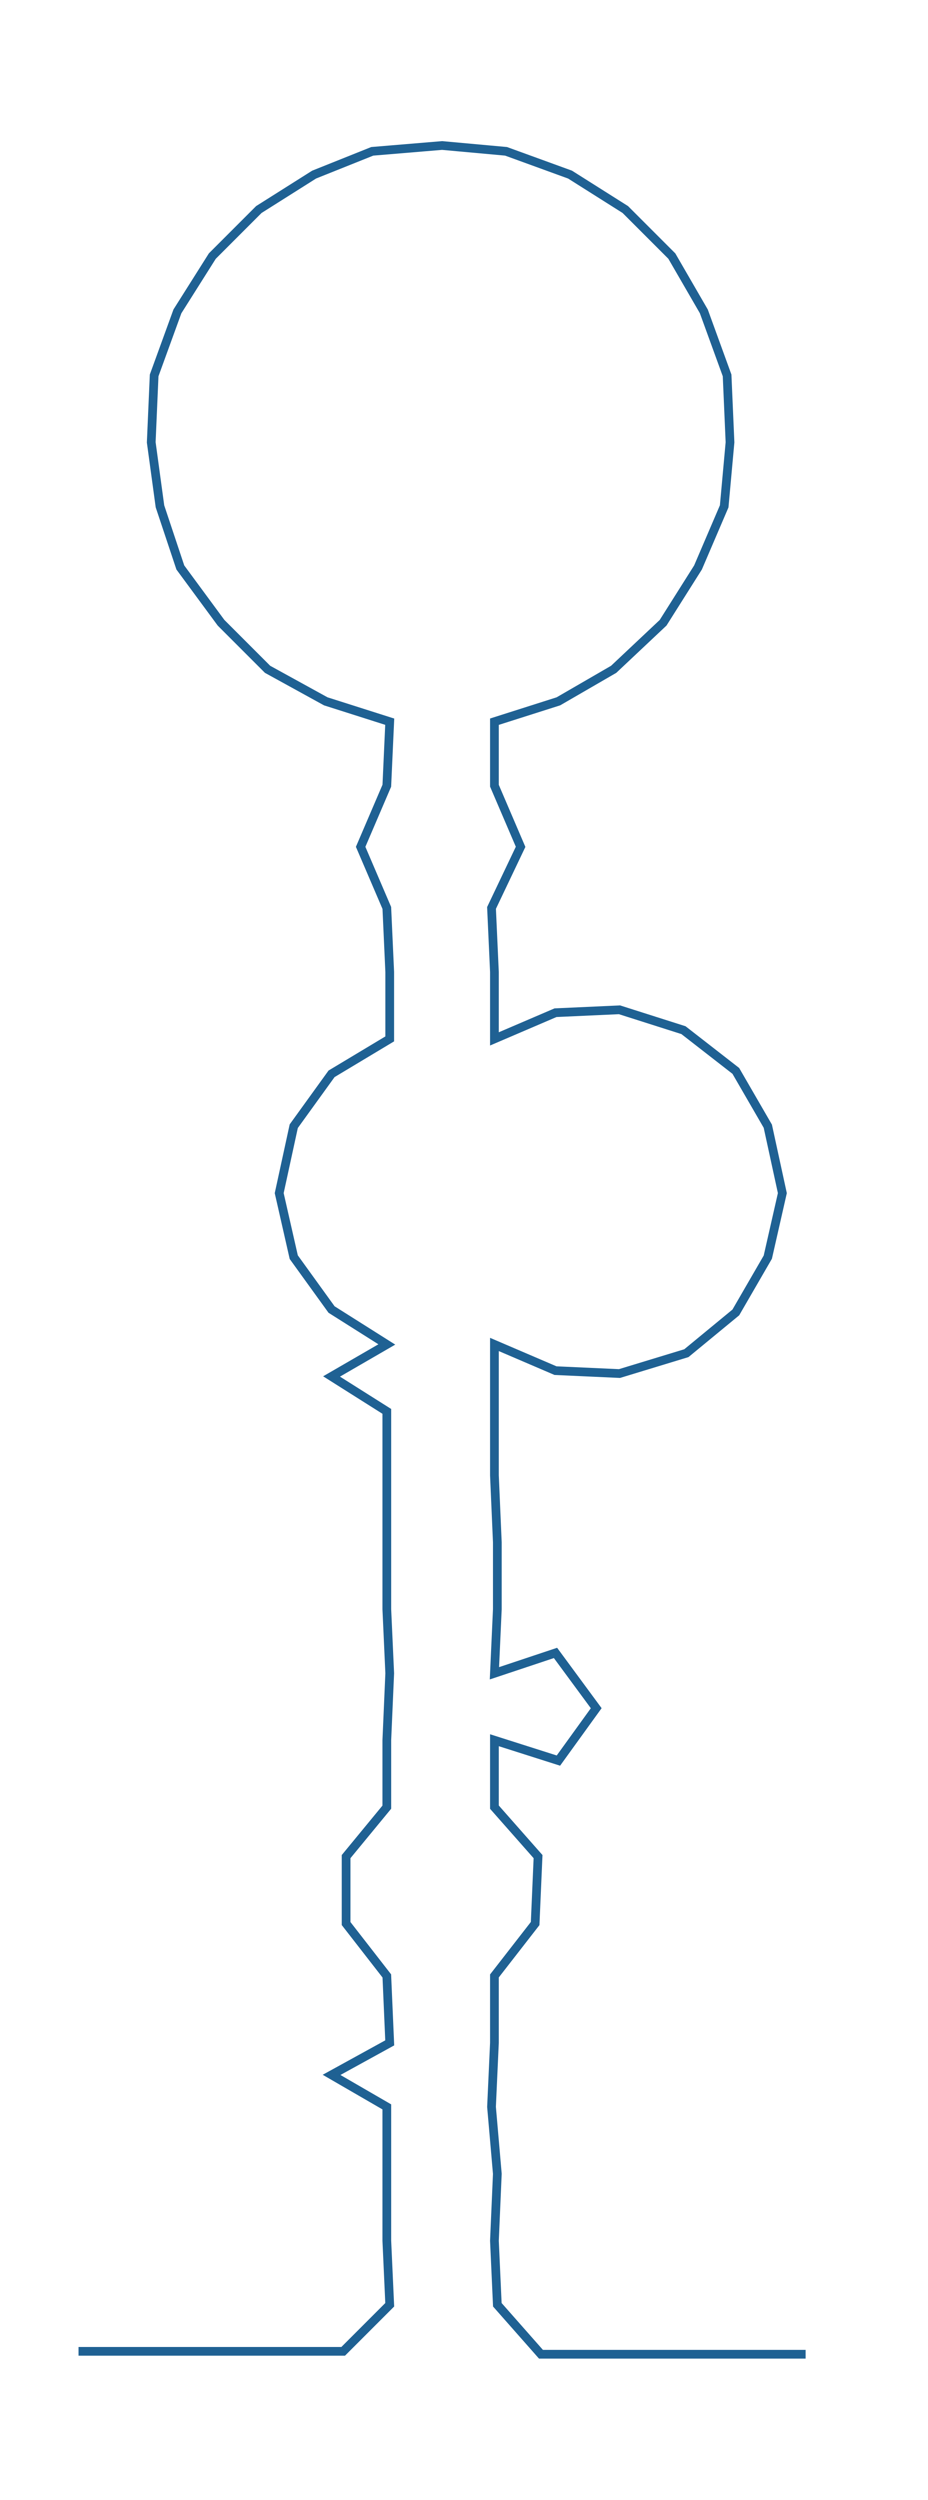 <ns0:svg xmlns:ns0="http://www.w3.org/2000/svg" width="111.423px" height="300px" viewBox="0 0 319.077 859.1"><ns0:path style="stroke:#1f6193;stroke-width:3px;fill:none;" d="M27 808 L27 808 L50 808 L72 808 L95 808 L118 808 L134 792 L133 770 L133 747 L133 724 L114 713 L134 702 L133 679 L119 661 L119 638 L133 621 L133 598 L134 575 L133 553 L133 530 L133 507 L133 485 L114 473 L133 462 L114 450 L101 432 L96 410 L101 387 L114 369 L134 357 L134 334 L133 312 L124 291 L133 270 L134 248 L112 241 L92 230 L76 214 L62 195 L55 174 L52 152 L53 129 L61 107 L73 88 L89 72 L108 60 L128 52 L152 50 L174 52 L196 60 L215 72 L231 88 L242 107 L250 129 L251 152 L249 174 L240 195 L228 214 L211 230 L192 241 L170 248 L170 270 L179 291 L169 312 L170 334 L170 357 L191 348 L213 347 L235 354 L253 368 L264 387 L269 410 L264 432 L253 451 L236 465 L213 472 L191 471 L170 462 L170 485 L170 507 L171 530 L171 553 L170 575 L191 568 L205 587 L192 605 L170 598 L170 621 L185 638 L184 661 L170 679 L170 702 L169 724 L171 747 L170 770 L171 792 L186 809 L209 809 L232 809 L254 809 L277 809" /></ns0:svg>